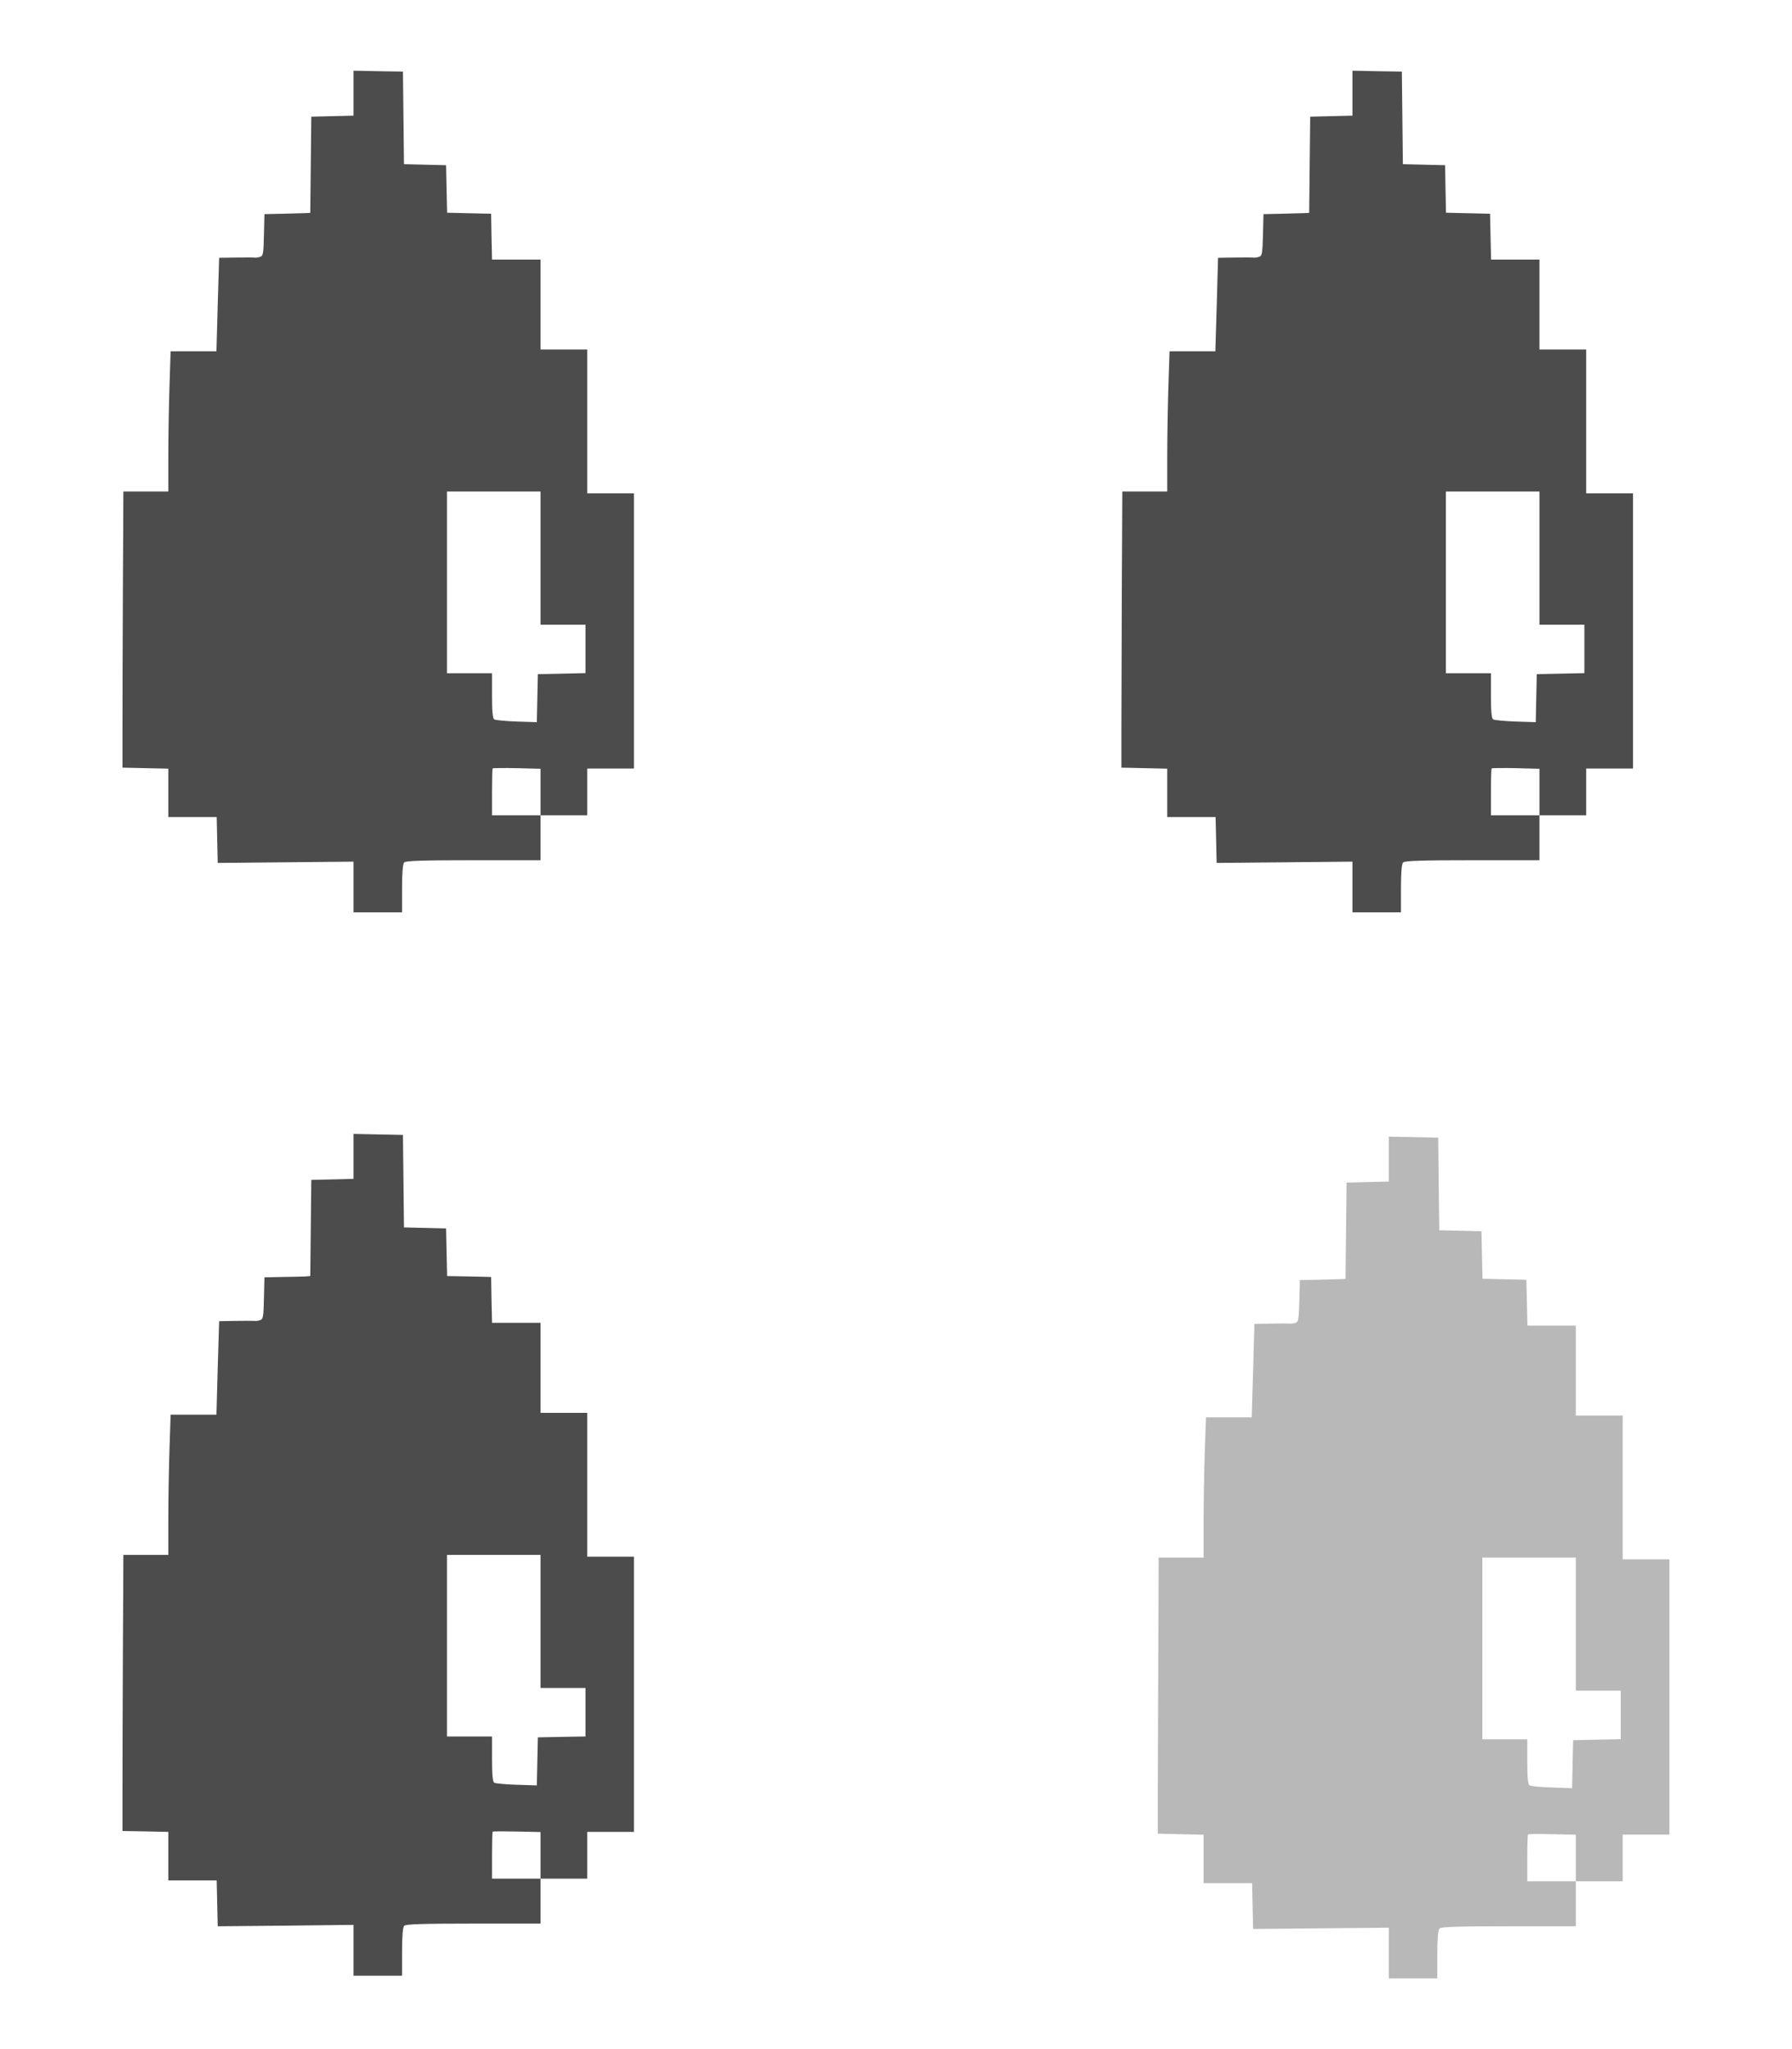 <svg xmlns="http://www.w3.org/2000/svg" width="14" height="16" viewBox="0 0 14 16" fill="none">
<path fill-rule="evenodd" clip-rule="evenodd" d="M2.762 0.727V0.903L2.597 0.907L2.432 0.911L2.428 1.286L2.424 1.662L2.386 1.664C2.365 1.665 2.284 1.667 2.207 1.669L2.066 1.672L2.062 1.834C2.059 1.979 2.056 1.998 2.032 2.006C2.018 2.01 2.001 2.013 1.994 2.012C1.987 2.01 1.921 2.01 1.847 2.011L1.712 2.013L1.701 2.378L1.691 2.743H1.512H1.333L1.324 3.019C1.319 3.171 1.315 3.417 1.315 3.567V3.838H1.139H0.964L0.96 4.632C0.958 5.068 0.957 5.553 0.957 5.71L0.957 5.994L1.136 5.998L1.315 6.002V6.191V6.38H1.504H1.693L1.697 6.559L1.701 6.738L2.231 6.733L2.762 6.728V6.926V7.124H2.951H3.141V6.938C3.141 6.811 3.147 6.745 3.158 6.734C3.17 6.721 3.31 6.717 3.699 6.717H4.223V6.542V6.366H4.405H4.588V6.184V6.001H4.771H4.953V4.927V3.852H4.771H4.588V3.291V2.729H4.405H4.223V2.378V2.027H4.034H3.844L3.84 1.848L3.837 1.669L3.665 1.665L3.493 1.661L3.489 1.475L3.485 1.29L3.32 1.286L3.156 1.282L3.152 0.921L3.148 0.559L2.955 0.556L2.762 0.552V0.727ZM3.492 4.548V5.257H3.668H3.844V5.431C3.844 5.556 3.849 5.609 3.861 5.617C3.871 5.623 3.95 5.631 4.036 5.634L4.194 5.639L4.198 5.451L4.202 5.264L4.388 5.26L4.574 5.256V5.067V4.878H4.398H4.223V4.358V3.838H3.858H3.492V4.548ZM3.849 6C3.846 6.003 3.844 6.087 3.844 6.186V6.366H4.033H4.223V6.184V6.003L4.039 5.998C3.938 5.996 3.853 5.997 3.849 6Z" fill="currentColor" fill-opacity="0.7"/>
<path opacity="0.4" fill-rule="evenodd" clip-rule="evenodd" d="M10.85 9.051V9.226L10.685 9.23L10.52 9.234L10.516 9.61L10.512 9.986L10.474 9.988C10.453 9.989 10.373 9.991 10.295 9.993L10.155 9.995L10.151 10.158C10.147 10.303 10.144 10.322 10.121 10.329C10.106 10.334 10.089 10.337 10.082 10.335C10.076 10.334 10.01 10.334 9.935 10.335L9.8 10.337L9.79 10.702L9.779 11.067H9.601H9.422L9.412 11.343C9.407 11.495 9.403 11.741 9.403 11.891V12.162H9.228H9.052L9.049 12.956C9.047 13.392 9.045 13.877 9.045 14.033L9.045 14.318L9.224 14.322L9.403 14.326V14.515V14.704H9.592H9.782L9.786 14.883L9.79 15.062L10.32 15.057L10.85 15.052V15.25V15.448H11.04H11.229V15.261C11.229 15.135 11.235 15.069 11.246 15.058C11.259 15.045 11.398 15.041 11.787 15.041H12.311V14.866V14.69H12.494H12.677V14.507V14.325H12.859H13.042V13.251V12.176H12.859H12.677V11.615V11.053H12.494H12.311V10.702V10.351H12.122H11.933L11.929 10.172L11.925 9.993L11.753 9.989L11.582 9.985L11.578 9.799L11.574 9.614L11.409 9.61L11.244 9.606L11.24 9.244L11.236 8.883L11.043 8.879L10.85 8.875V9.051ZM11.581 12.871V13.581H11.756H11.932V13.755C11.932 13.88 11.937 13.933 11.95 13.941C11.959 13.947 12.038 13.955 12.125 13.957L12.282 13.963L12.286 13.775L12.29 13.588L12.476 13.584L12.662 13.58V13.391V13.201H12.487H12.311V12.682V12.162H11.946H11.581V12.871ZM11.938 14.324C11.934 14.327 11.932 14.411 11.932 14.51V14.69H12.122H12.311V14.508V14.326L12.127 14.322C12.026 14.32 11.941 14.32 11.938 14.324Z" fill="currentColor" fill-opacity="0.7"/>
<path fill-rule="evenodd" clip-rule="evenodd" d="M10.566 0.727V0.903L10.401 0.907L10.236 0.911L10.232 1.286L10.228 1.662L10.19 1.664C10.169 1.665 10.088 1.667 10.011 1.669L9.871 1.672L9.867 1.834C9.863 1.979 9.86 1.998 9.836 2.006C9.822 2.01 9.805 2.013 9.798 2.012C9.792 2.01 9.725 2.01 9.651 2.011L9.516 2.013L9.506 2.378L9.495 2.743H9.316H9.137L9.128 3.019C9.123 3.171 9.119 3.417 9.119 3.567V3.838H8.943H8.768L8.764 4.632C8.763 5.068 8.761 5.553 8.761 5.71L8.761 5.994L8.94 5.998L9.119 6.002V6.191V6.38H9.308H9.497L9.501 6.559L9.505 6.738L10.036 6.733L10.566 6.728V6.926V7.124H10.756H10.945V6.938C10.945 6.811 10.951 6.745 10.962 6.734C10.975 6.721 11.114 6.717 11.503 6.717H12.027V6.542V6.366H12.21H12.392V6.184V6.001H12.575H12.758V4.927V3.852H12.575H12.392V3.291V2.729H12.21H12.027V2.378V2.027H11.838H11.649L11.645 1.848L11.641 1.669L11.469 1.665L11.297 1.661L11.293 1.475L11.29 1.29L11.125 1.286L10.96 1.282L10.956 0.921L10.952 0.559L10.759 0.556L10.566 0.552V0.727ZM11.296 4.548V5.257H11.472H11.648V5.431C11.648 5.556 11.653 5.609 11.665 5.617C11.675 5.623 11.754 5.631 11.841 5.634L11.998 5.639L12.002 5.451L12.006 5.264L12.192 5.26L12.378 5.256V5.067V4.878H12.203H12.027V4.358V3.838H11.662H11.296V4.548ZM11.654 6C11.65 6.003 11.648 6.087 11.648 6.186V6.366H11.837H12.027V6.184V6.003L11.843 5.998C11.742 5.996 11.657 5.997 11.654 6Z" fill="currentColor" fill-opacity="0.7"/>
<path fill-rule="evenodd" clip-rule="evenodd" d="M2.762 9.03V9.205L2.597 9.209L2.432 9.213L2.428 9.589L2.424 9.964L2.386 9.967C2.365 9.968 2.284 9.97 2.207 9.971L2.066 9.974L2.062 10.137C2.059 10.282 2.056 10.301 2.032 10.308C2.018 10.313 2.001 10.316 1.994 10.314C1.987 10.313 1.921 10.313 1.847 10.314L1.712 10.316L1.701 10.681L1.691 11.046H1.512H1.333L1.324 11.322C1.319 11.474 1.315 11.72 1.315 11.869V12.141H1.139H0.964L0.96 12.934C0.958 13.371 0.957 13.856 0.957 14.012L0.957 14.297L1.136 14.3L1.315 14.304V14.494V14.683H1.504H1.693L1.697 14.862L1.701 15.041L2.231 15.036L2.762 15.03V15.229V15.427H2.951H3.141V15.24C3.141 15.114 3.147 15.048 3.158 15.037C3.17 15.024 3.31 15.02 3.699 15.02H4.223V14.844V14.669H4.405H4.588V14.486V14.304H4.771H4.953V13.229V12.155H4.771H4.588V11.593V11.032H4.405H4.223V10.681V10.329H4.034H3.844L3.84 10.15L3.837 9.971L3.665 9.967L3.493 9.964L3.489 9.778L3.485 9.592L3.32 9.588L3.156 9.584L3.152 9.223L3.148 8.862L2.955 8.858L2.762 8.854V9.03ZM3.492 12.85V13.559H3.668H3.844V13.734C3.844 13.858 3.849 13.912 3.861 13.92C3.871 13.926 3.95 13.933 4.036 13.936L4.194 13.941L4.198 13.754L4.202 13.566L4.388 13.562L4.574 13.559V13.369V13.18H4.398H4.223V12.661V12.141H3.858H3.492V12.85ZM3.849 14.302C3.846 14.306 3.844 14.389 3.844 14.489V14.669H4.033H4.223V14.487V14.305L4.039 14.301C3.938 14.299 3.853 14.299 3.849 14.302Z" fill="currentColor" fill-opacity="0.7"/>
</svg>